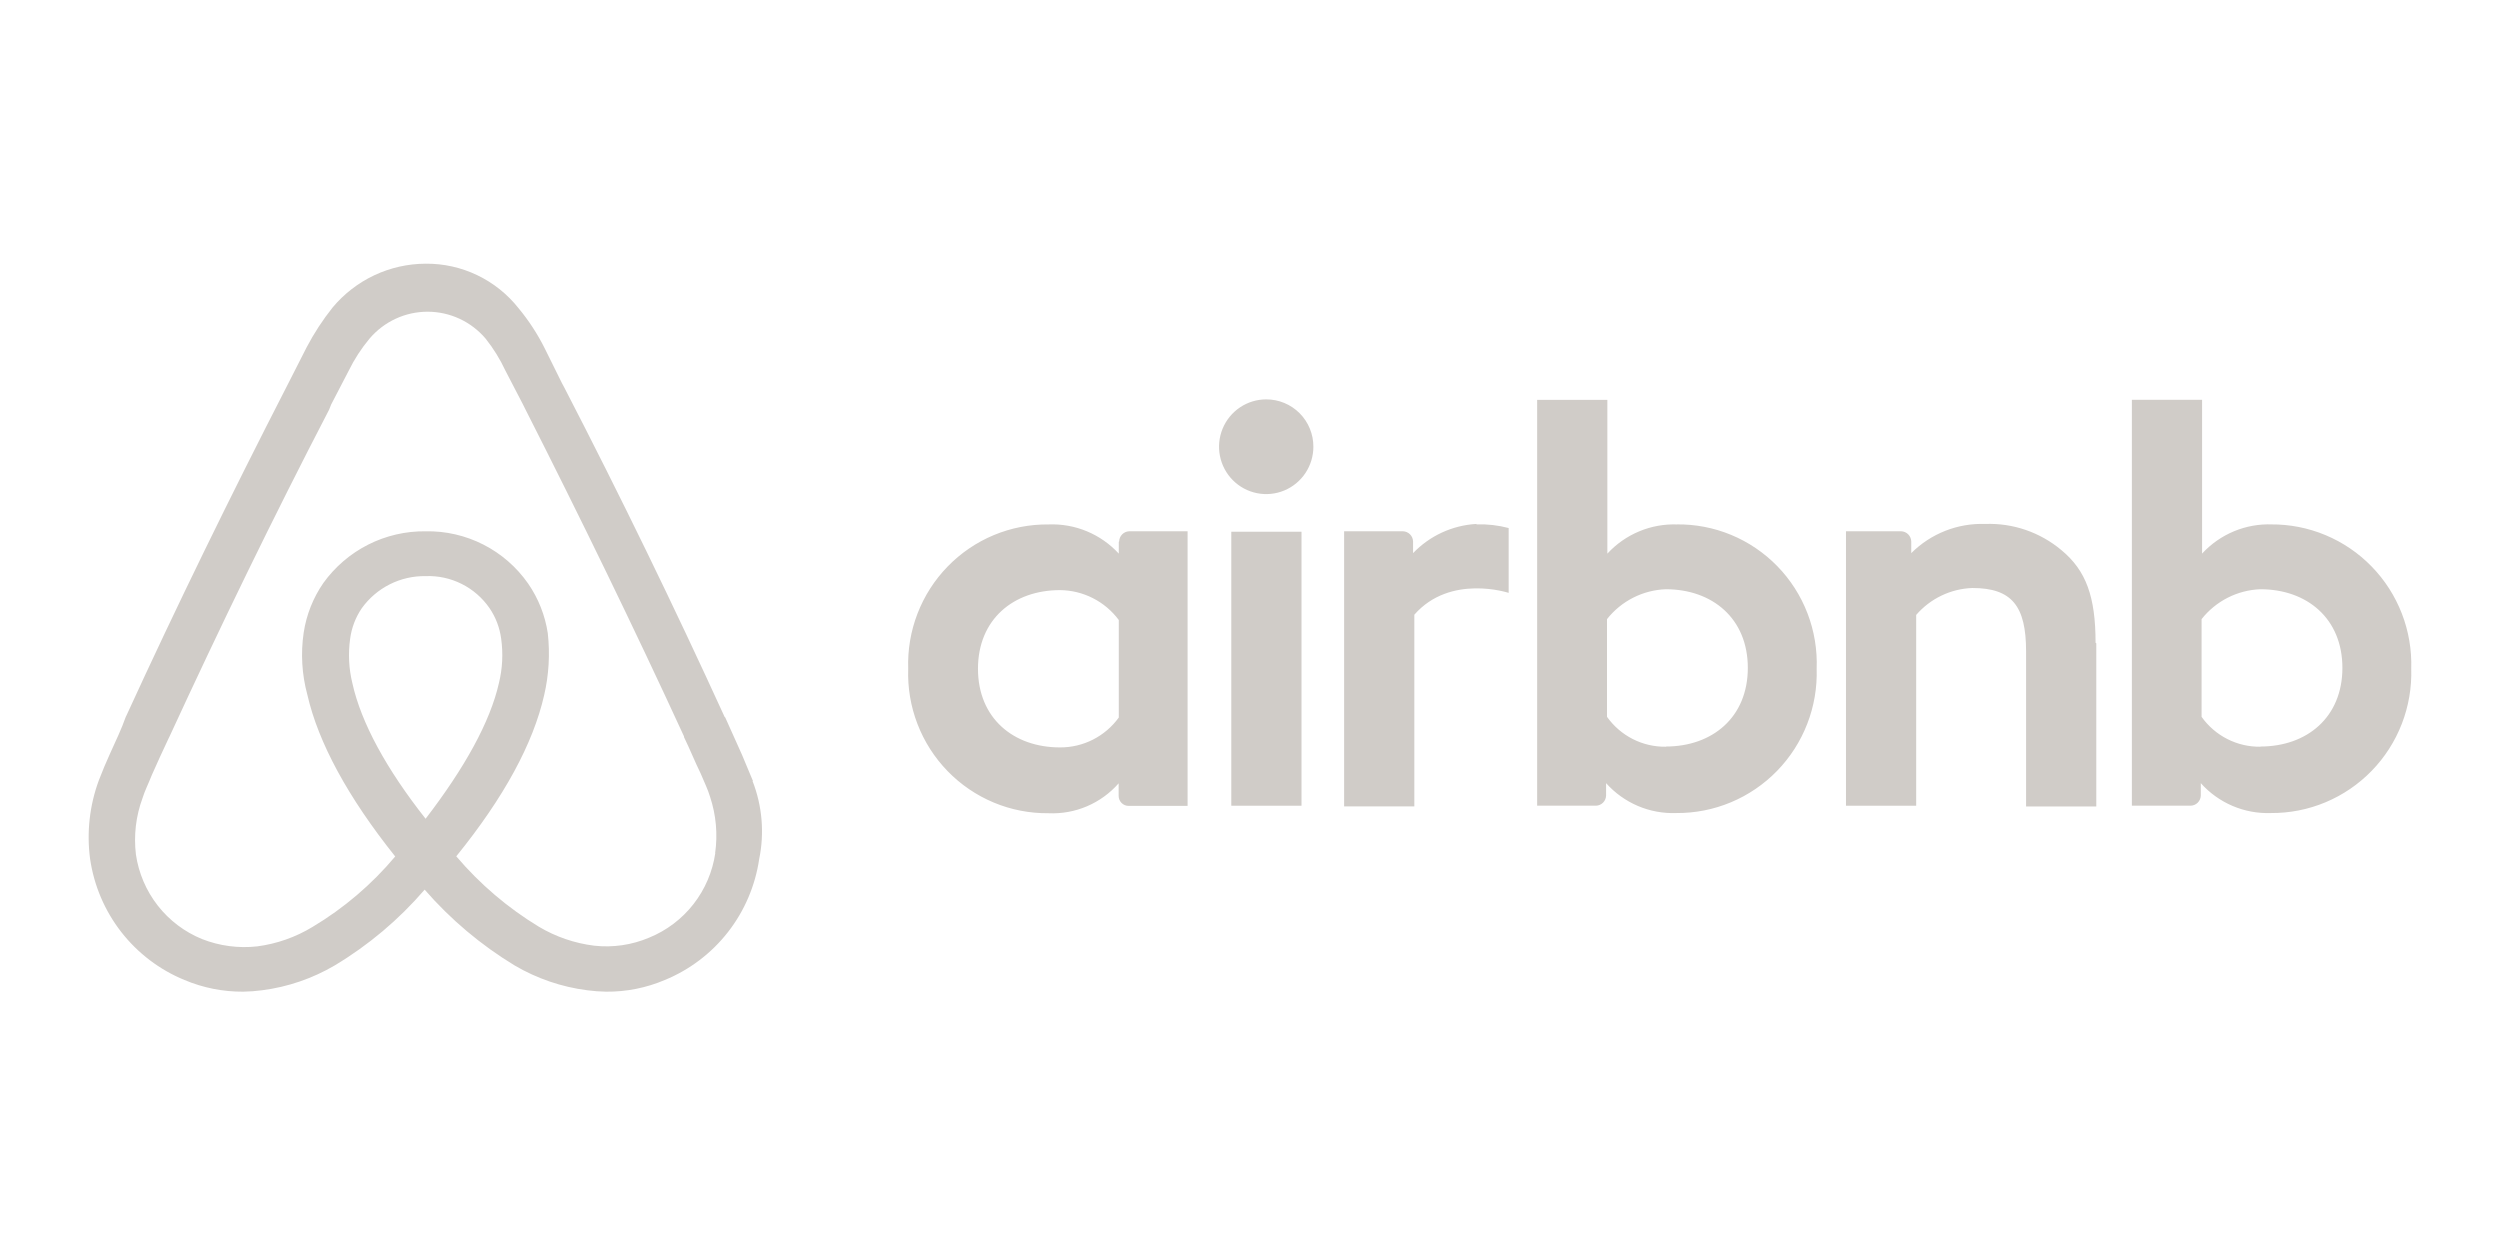 <svg width="251" height="126" viewBox="0 0 251 126" fill="none" xmlns="http://www.w3.org/2000/svg">
<path fill-rule="evenodd" clip-rule="evenodd" d="M131.863 44.852C131.863 45.793 131.585 46.712 131.065 47.494C130.545 48.276 129.805 48.885 128.94 49.245C128.074 49.605 127.122 49.699 126.204 49.515C125.285 49.332 124.441 48.879 123.779 48.214C123.117 47.549 122.666 46.702 122.483 45.78C122.3 44.858 122.394 43.902 122.752 43.033C123.111 42.164 123.718 41.422 124.497 40.899C125.275 40.377 126.191 40.098 127.127 40.098C127.75 40.096 128.367 40.218 128.942 40.456C129.517 40.694 130.04 41.044 130.48 41.486C130.92 41.928 131.269 42.453 131.506 43.031C131.744 43.608 131.865 44.227 131.863 44.852ZM112.327 54.407V55.583C111.433 54.612 110.34 53.848 109.124 53.342C107.907 52.836 106.596 52.601 105.28 52.654C103.395 52.633 101.525 52.997 99.783 53.722C98.042 54.447 96.465 55.52 95.147 56.874C93.83 58.228 92.799 59.836 92.118 61.601C91.437 63.367 91.119 65.252 91.184 67.144C91.118 69.036 91.433 70.921 92.113 72.687C92.792 74.453 93.821 76.062 95.137 77.418C96.453 78.774 98.029 79.847 99.769 80.575C101.51 81.302 103.38 81.667 105.265 81.648C106.589 81.71 107.909 81.472 109.129 80.952C110.348 80.433 111.436 79.645 112.312 78.647V79.893C112.31 80.027 112.335 80.16 112.385 80.285C112.436 80.409 112.51 80.522 112.605 80.617C112.7 80.712 112.812 80.787 112.936 80.838C113.06 80.888 113.193 80.913 113.327 80.911H119.234V53.34H113.377C113.11 53.348 112.856 53.458 112.668 53.647C112.479 53.836 112.37 54.091 112.362 54.359L112.327 54.407ZM112.327 72.039C111.651 72.974 110.762 73.734 109.735 74.256C108.708 74.778 107.571 75.047 106.42 75.04C101.756 75.04 98.189 72.11 98.189 67.144C98.189 62.177 101.756 59.248 106.42 59.248C107.568 59.256 108.699 59.532 109.724 60.053C110.749 60.573 111.64 61.325 112.327 62.249V72.056V72.039ZM123.622 53.387H130.671V80.897H123.622V53.34V53.387ZM228.136 52.652C226.82 52.599 225.509 52.834 224.292 53.34C223.076 53.846 221.983 54.61 221.089 55.581V40.142H214.04V80.892H219.945C220.212 80.885 220.466 80.775 220.654 80.586C220.843 80.397 220.952 80.142 220.96 79.874V78.629C221.842 79.615 222.929 80.395 224.144 80.913C225.359 81.432 226.672 81.676 227.992 81.629C229.876 81.644 231.743 81.277 233.482 80.549C235.22 79.822 236.795 78.749 238.111 77.397C239.428 76.043 240.458 74.438 241.141 72.675C241.825 70.913 242.146 69.03 242.088 67.139C242.148 65.249 241.828 63.365 241.145 61.602C240.462 59.839 239.432 58.232 238.115 56.879C236.799 55.525 235.223 54.453 233.484 53.726C231.744 52.999 229.876 52.633 227.992 52.65L228.136 52.652ZM226.946 74.97C225.793 74.987 224.654 74.722 223.625 74.2C222.596 73.677 221.709 72.912 221.039 71.969V62.16C221.749 61.261 222.645 60.528 223.665 60.009C224.684 59.491 225.804 59.201 226.946 59.16C231.61 59.16 235.177 62.089 235.177 67.055C235.177 72.022 231.61 74.951 226.946 74.951V74.97ZM210.468 64.584V80.97H203.419V65.403C203.419 60.861 202.009 59.036 198.022 59.036C196.948 59.073 195.893 59.333 194.924 59.798C193.954 60.263 193.09 60.923 192.385 61.738V80.899H185.336V53.34H190.875C191.142 53.348 191.396 53.458 191.584 53.647C191.773 53.836 191.882 54.091 191.89 54.359V55.535C192.862 54.563 194.023 53.801 195.301 53.297C196.578 52.793 197.945 52.558 199.317 52.605C202.105 52.502 204.831 53.439 206.971 55.237C209.451 57.288 210.395 59.92 210.395 64.533L210.468 64.584ZM168.425 52.656C167.11 52.603 165.798 52.838 164.582 53.344C163.365 53.85 162.272 54.614 161.379 55.585V40.146H154.33V80.892H160.236C160.503 80.885 160.757 80.775 160.946 80.586C161.134 80.397 161.244 80.142 161.251 79.874V78.629C162.135 79.617 163.224 80.398 164.442 80.917C165.659 81.435 166.976 81.679 168.298 81.629C170.181 81.644 172.049 81.277 173.788 80.549C175.526 79.822 177.101 78.749 178.417 77.397C179.734 76.043 180.764 74.438 181.447 72.675C182.131 70.913 182.452 69.03 182.393 67.139C182.466 65.246 182.154 63.357 181.476 61.588C180.798 59.819 179.768 58.208 178.449 56.852C177.13 55.496 175.549 54.424 173.804 53.701C172.059 52.979 170.185 52.621 168.298 52.65L168.425 52.656ZM167.25 74.97C166.097 74.987 164.957 74.722 163.929 74.2C162.9 73.677 162.013 72.912 161.343 71.969V62.16C162.053 61.261 162.949 60.528 163.969 60.009C164.988 59.491 166.108 59.201 167.25 59.16C171.914 59.16 175.481 62.089 175.481 67.055C175.481 72.022 171.914 74.951 167.25 74.951V74.97ZM148.257 52.647C149.341 52.613 150.423 52.737 151.47 53.015V59.525C151.47 59.525 145.614 57.587 141.999 61.717V80.964H134.95V53.34H140.857C141.124 53.348 141.378 53.458 141.566 53.647C141.755 53.836 141.864 54.091 141.872 54.359V55.535C143.543 53.792 145.808 52.745 148.214 52.605L148.257 52.647ZM75.593 78.404L74.493 75.773L72.815 72.035L72.744 71.963C67.647 60.81 62.279 49.783 56.647 38.892L56.421 38.472L54.685 34.965C53.967 33.53 53.087 32.181 52.064 30.946C50.95 29.537 49.531 28.402 47.913 27.627C46.297 26.852 44.525 26.458 42.733 26.475C40.953 26.481 39.197 26.877 37.585 27.634C35.974 28.392 34.546 29.494 33.402 30.862C32.403 32.115 31.525 33.461 30.781 34.881L28.809 38.758C23.172 49.741 17.729 60.85 12.699 71.829L12.628 71.969C12.209 73.173 11.613 74.406 11.021 75.72C10.654 76.522 10.288 77.399 9.921 78.351C8.991 80.872 8.691 83.583 9.047 86.247C9.439 88.923 10.518 91.45 12.179 93.579C13.84 95.708 16.024 97.366 18.518 98.39C20.387 99.179 22.397 99.578 24.425 99.564C25.056 99.553 25.687 99.506 26.313 99.423C28.885 99.094 31.363 98.246 33.601 96.932C36.999 94.897 40.049 92.327 42.635 89.32C45.236 92.311 48.284 94.879 51.669 96.932C53.906 98.247 56.384 99.094 58.956 99.423C59.582 99.506 60.213 99.553 60.845 99.564C62.873 99.585 64.884 99.185 66.751 98.39C69.245 97.366 71.429 95.708 73.09 93.579C74.751 91.45 75.83 88.923 76.223 86.247C76.76 83.63 76.529 80.912 75.559 78.423L75.593 78.404ZM42.737 82.211C38.805 77.23 36.253 72.56 35.379 68.597C35.022 67.139 34.945 65.626 35.153 64.139C35.297 63.037 35.697 61.986 36.322 61.068C37.052 60.051 38.017 59.226 39.134 58.665C40.251 58.103 41.486 57.821 42.735 57.843C43.987 57.794 45.23 58.063 46.351 58.625C47.472 59.187 48.434 60.023 49.148 61.056C49.773 61.973 50.173 63.025 50.317 64.126C50.526 65.613 50.45 67.126 50.091 68.584C49.217 72.461 46.667 77.075 42.733 82.199L42.737 82.211ZM71.815 85.649C71.541 87.522 70.785 89.291 69.62 90.78C68.456 92.269 66.924 93.427 65.177 94.139C63.434 94.879 61.531 95.157 59.65 94.946C57.694 94.703 55.808 94.057 54.112 93.049C50.984 91.154 48.181 88.765 45.81 85.974C50.616 80.044 53.534 74.634 54.632 69.8C55.106 67.761 55.23 65.655 54.998 63.574C54.728 61.784 54.053 60.08 53.026 58.593C51.871 56.938 50.329 55.593 48.534 54.678C46.74 53.762 44.749 53.304 42.737 53.343C40.735 53.317 38.756 53.775 36.968 54.679C35.18 55.583 33.635 56.906 32.463 58.536C31.436 60.024 30.761 61.727 30.49 63.517C30.182 65.596 30.307 67.716 30.856 69.743C31.957 74.569 34.944 80.059 39.679 85.989C37.325 88.796 34.519 91.188 31.377 93.064C29.681 94.094 27.79 94.759 25.824 95.017C23.946 95.226 22.045 94.974 20.285 94.282C18.538 93.57 17.006 92.412 15.841 90.923C14.677 89.434 13.92 87.665 13.646 85.792C13.416 83.879 13.643 81.939 14.309 80.132C14.535 79.397 14.887 78.717 15.251 77.797C15.759 76.621 16.351 75.378 16.928 74.132L16.999 73.992C22.032 63.072 27.416 51.973 33.042 41.133L33.251 40.608L35 37.24C35.567 36.079 36.273 34.991 37.1 33.999C37.819 33.152 38.712 32.471 39.718 32.004C40.724 31.537 41.82 31.296 42.928 31.296C44.037 31.296 45.132 31.537 46.139 32.004C47.145 32.471 48.038 33.152 48.757 33.999C49.543 34.988 50.21 36.067 50.744 37.212L52.493 40.581L52.702 41.001C58.24 51.912 63.654 63.019 68.672 73.929V74C69.249 75.176 69.772 76.491 70.349 77.665C70.715 78.543 71.081 79.278 71.29 80C71.896 81.821 72.07 83.759 71.799 85.659L71.815 85.649Z" fill="#D0CCC8"/>
</svg>
